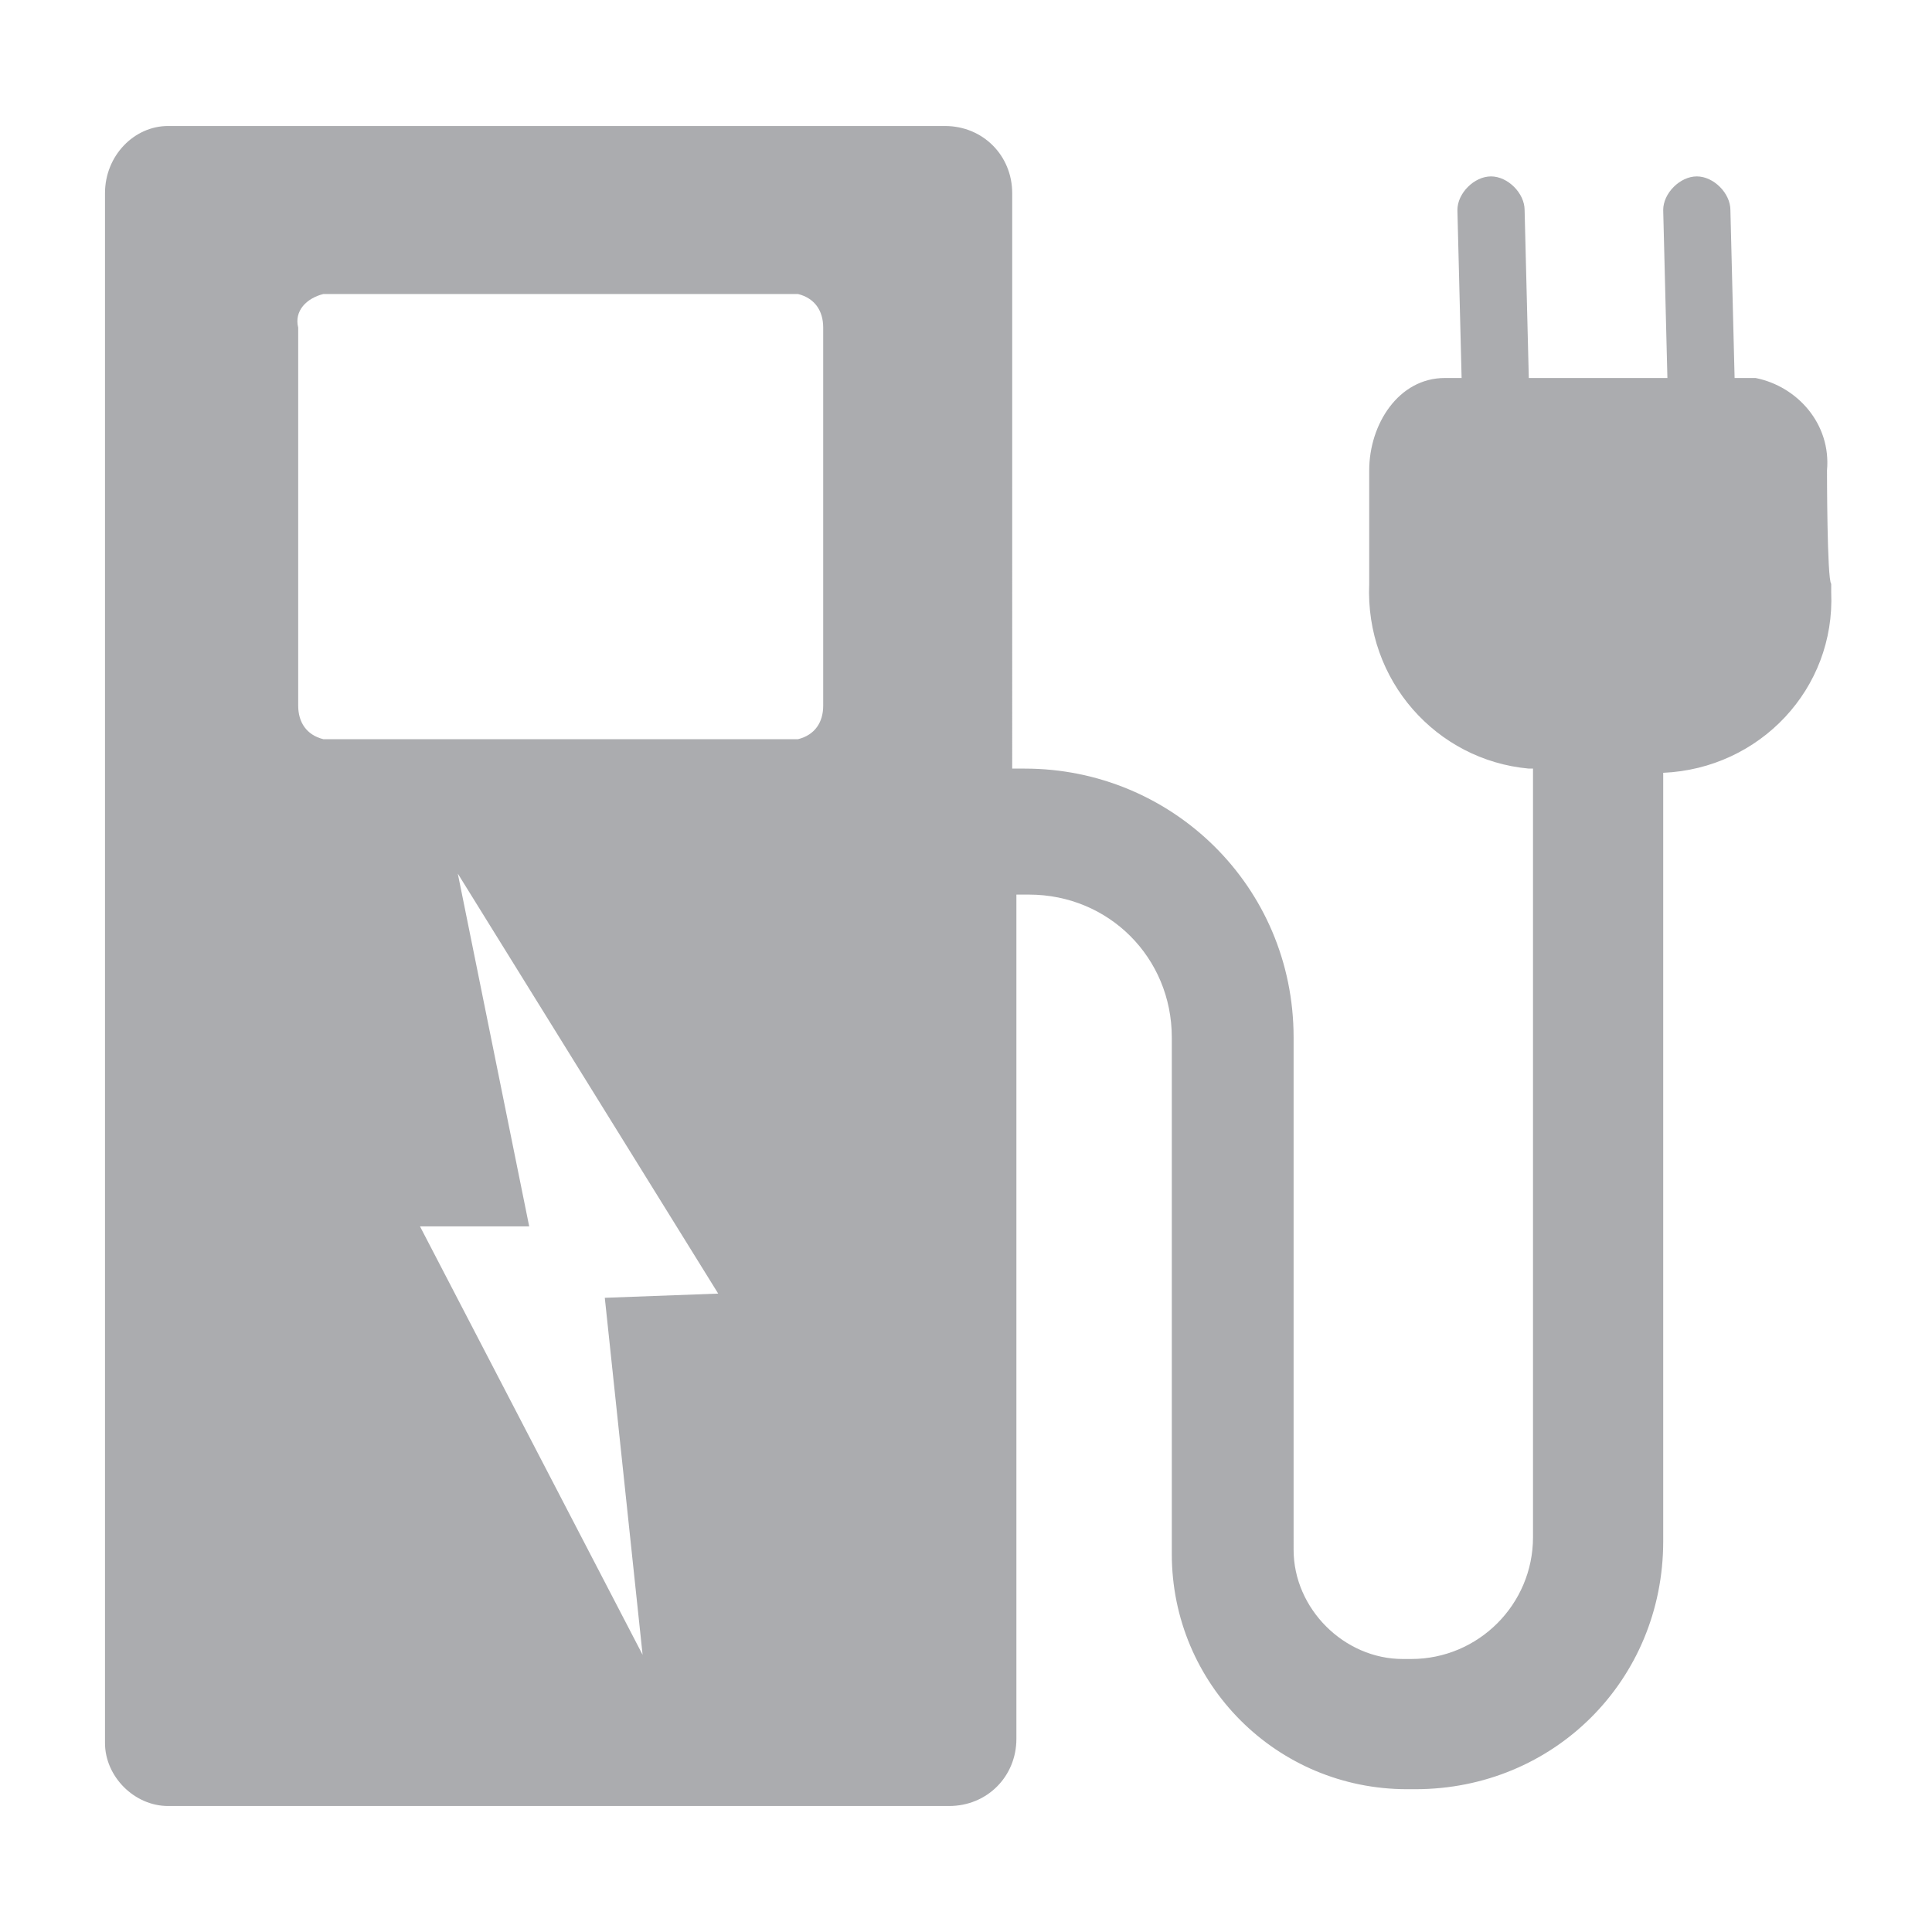 <?xml version="1.0" encoding="utf-8"?>
<!-- Generator: Adobe Illustrator 21.1.0, SVG Export Plug-In . SVG Version: 6.00 Build 0)  -->
<svg version="1.1" id="Capa_1" xmlns="http://www.w3.org/2000/svg" xmlns:xlink="http://www.w3.org/1999/xlink" x="0px" y="0px"
	 viewBox="0 0 46 46" enable-background="new 0 0 46 46" xml:space="preserve">
<path id="Path_5833" opacity="0.7" fill="#88898D" enable-background="new    " d="M43.5,11.2c0.1-1.1-0.7-2-1.7-2.2c0,0,0,0-0.1,0
	h-0.4l-0.1-4c0-0.4-0.4-0.8-0.8-0.8c-0.4,0-0.8,0.4-0.8,0.8l0.1,4l-3.3,0l-0.1-4c0-0.4-0.4-0.8-0.8-0.8c-0.4,0-0.8,0.4-0.8,0.8
	l0.1,4h-0.4c-1.1,0-1.8,1.1-1.8,2.2c0,0,0,2.6,0,2.7c-0.1,2.3,1.6,4.2,3.8,4.4c0,0,0.1,0,0.1,0v18.3c0,1.6-1.3,2.9-2.9,2.9
	c0,0,0,0,0,0h-0.2c-1.4,0-2.6-1.2-2.6-2.6c0,0,0,0,0,0V24.7c0-3.6-2.9-6.4-6.4-6.4h-0.3V4.6c0-0.9-0.7-1.6-1.6-1.6H4
	C3.2,3,2.5,3.7,2.5,4.6v36.9C2.5,42.3,3.2,43,4,43h18.6c0.9,0,1.6-0.7,1.6-1.6V21.3h0.3c1.9,0,3.4,1.5,3.4,3.4V37
	c0,3.1,2.5,5.6,5.6,5.6h0.2c3.3,0,5.9-2.6,5.9-5.9V18.4c2.3-0.1,4.1-2,4-4.3c0-0.1,0-0.1,0-0.2C43.5,13.8,43.5,11.2,43.5,11.2z
	 M15.3,39.4L10,29.2h2.6l-1.7-8.4l6.2,10l-2.7,0.1L15.3,39.4z M19.6,16.8c0,0.4-0.2,0.7-0.6,0.8H7.7c-0.4-0.1-0.6-0.4-0.6-0.8v-9
	C7,7.4,7.3,7.1,7.7,7H19c0.4,0.1,0.6,0.4,0.6,0.8L19.6,16.8z"/>
</svg>
